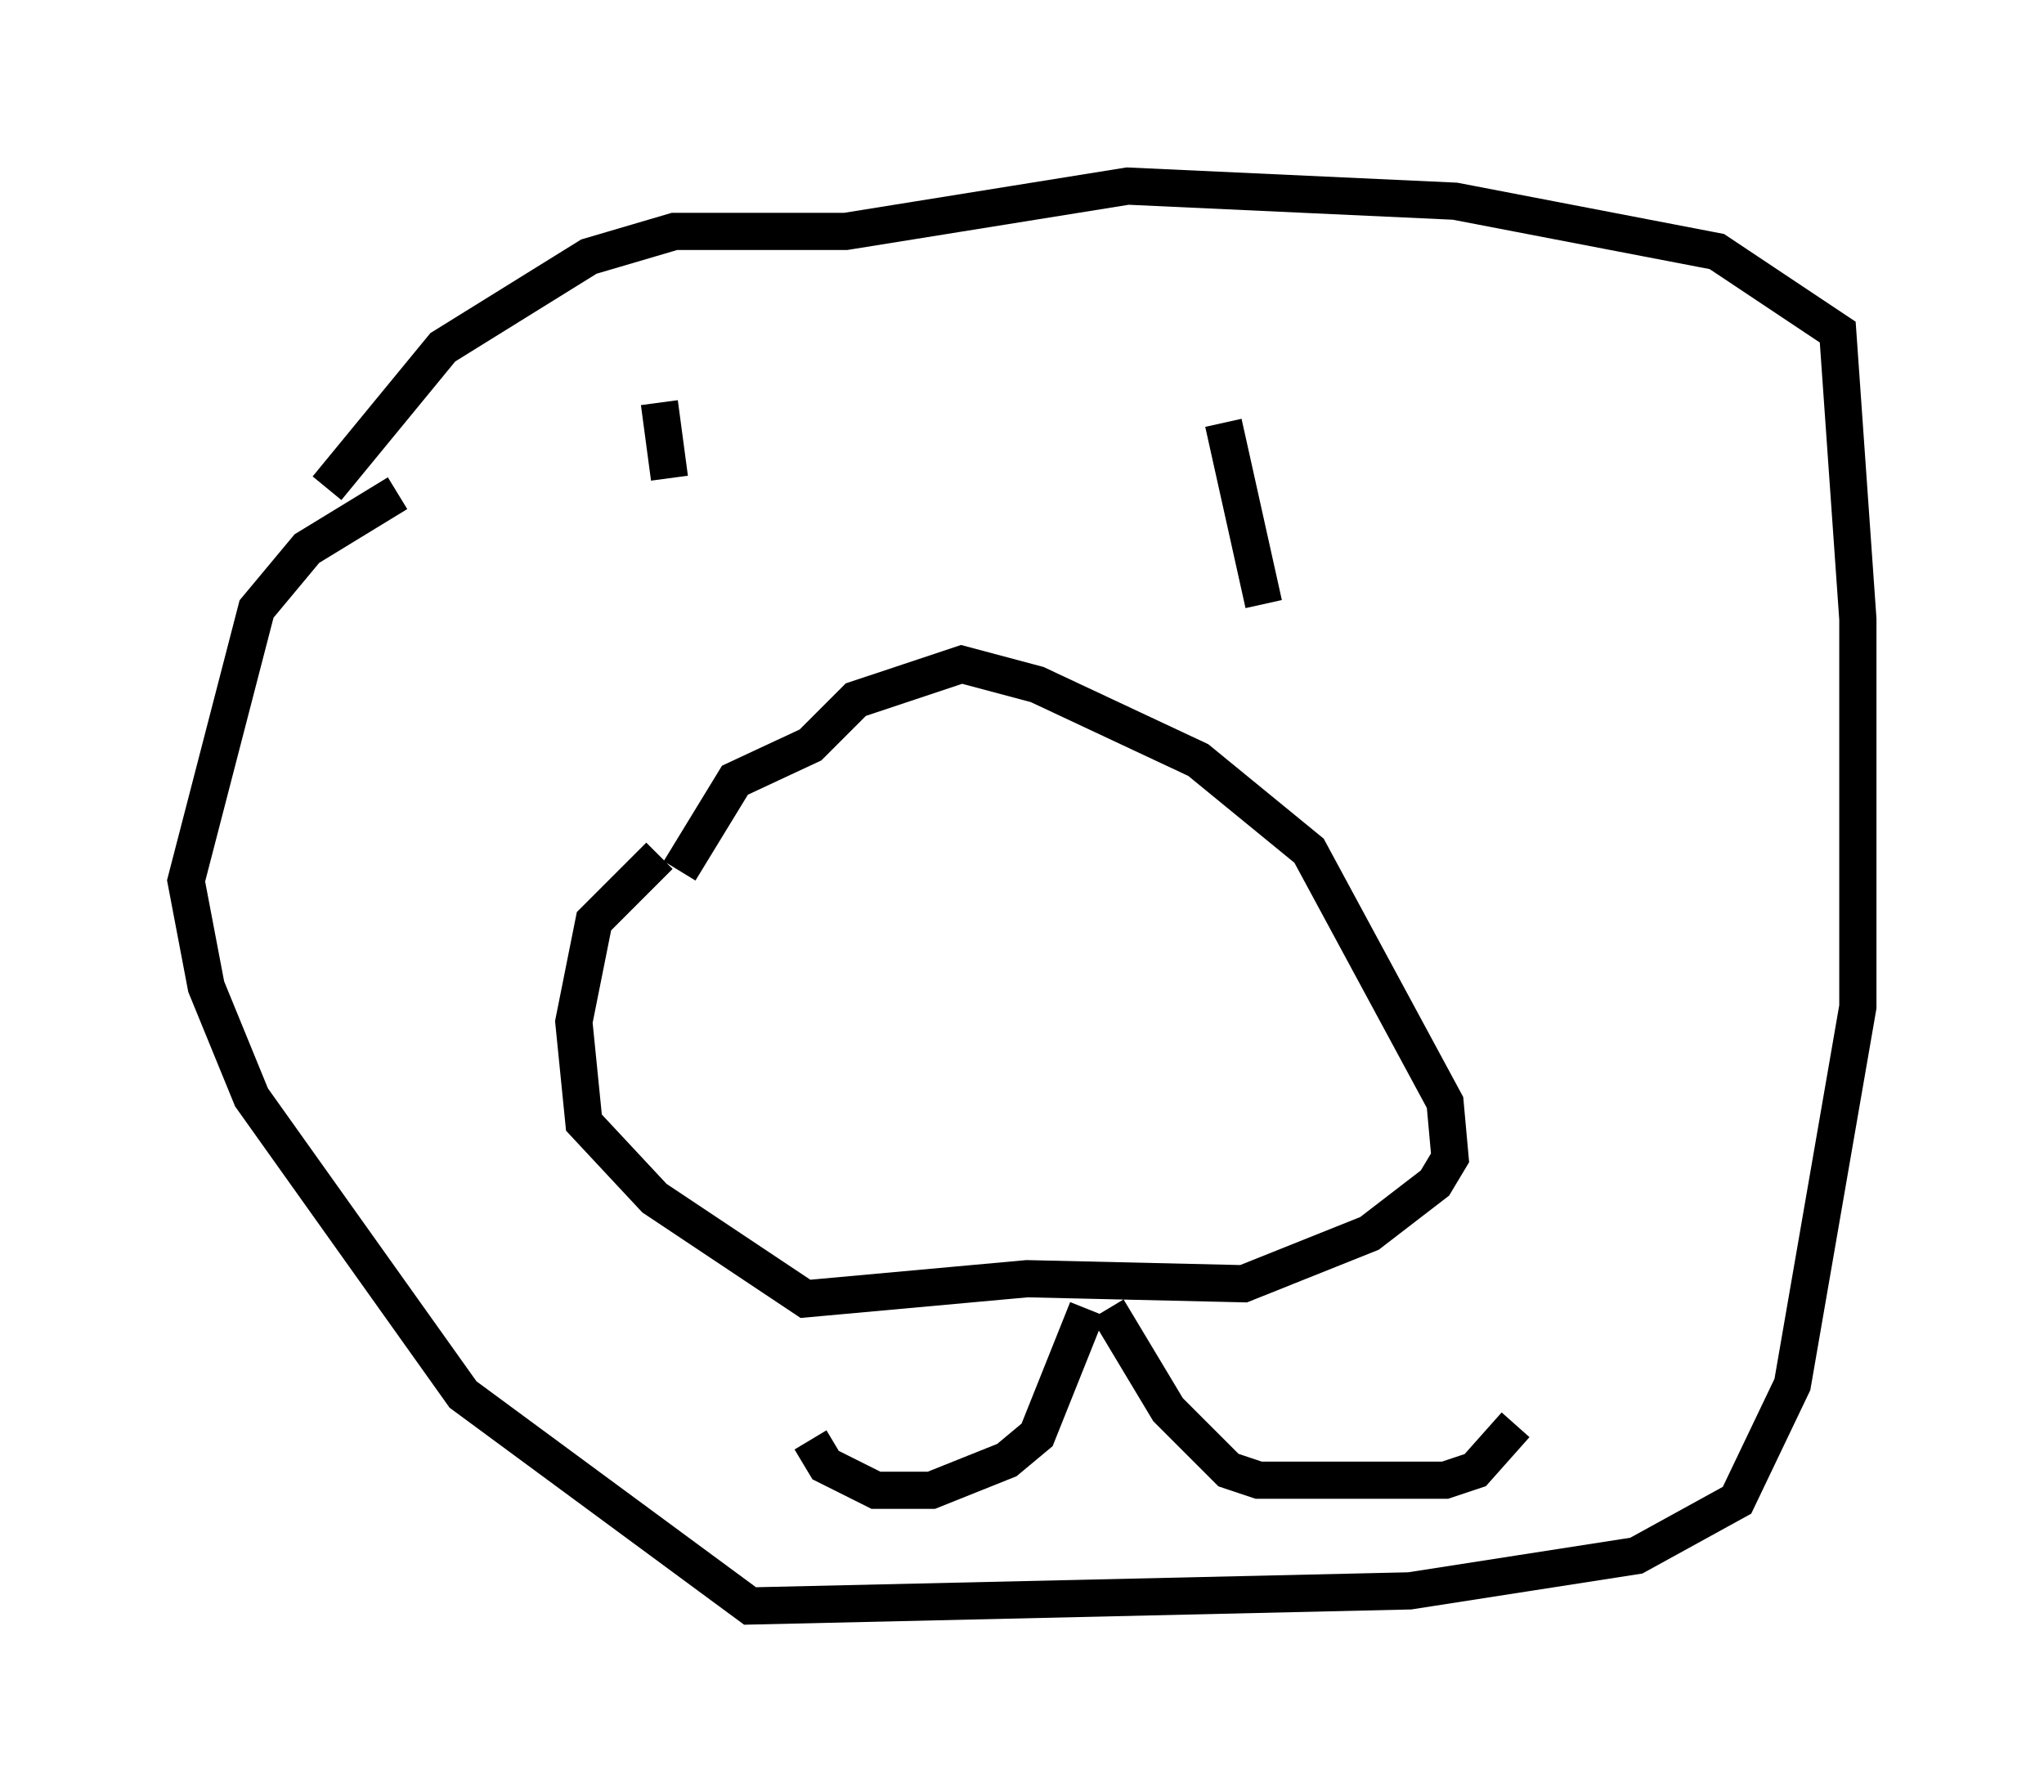 <?xml version="1.0" encoding="utf-8" ?>
<svg baseProfile="full" height="48.159" version="1.1" width="54.925" xmlns="http://www.w3.org/2000/svg" xmlns:ev="http://www.w3.org/2001/xml-events" xmlns:xlink="http://www.w3.org/1999/xlink"><defs /><rect fill="white" height="48.159" width="54.925" x="0" y="0" /><path d="M19.073, 22.321 m-1.353, 0.677 l-1.759, 1.759 -0.541, 2.706 l0.271, 2.706 1.894, 2.03 l4.059, 2.706 5.954, -0.541 l5.819, 0.135 3.383, -1.353 l1.759, -1.353 0.406, -0.677 l-0.135, -1.488 -3.654, -6.766 l-2.977, -2.436 -4.33, -2.03 l-2.03, -0.541 -2.842, 0.947 l-1.218, 1.218 -2.03, 0.947 l-1.488, 2.436 m-7.578, -10.149 l-2.436, 1.488 -1.353, 1.624 l-1.894, 7.307 0.541, 2.842 l1.218, 2.977 5.683, 7.984 l7.713, 5.683 17.726, -0.406 l6.089, -0.947 2.706, -1.488 l1.488, -3.112 1.759, -10.149 l0.0, -10.419 -0.541, -7.713 l-3.248, -2.165 -7.036, -1.353 l-8.796, -0.406 -7.578, 1.218 l-4.601, 0.0 -2.3, 0.677 l-3.924, 2.436 -3.112, 3.789 m8.931, -2.3 l0.271, 2.03 m14.885, -1.488 l1.083, 4.871 m-4.736, 18.944 l-1.353, 3.383 -0.812, 0.677 l-2.03, 0.812 -1.488, 0.0 l-1.353, -0.677 -0.406, -0.677 m7.984, -3.518 l1.624, 2.706 1.624, 1.624 l0.812, 0.271 5.007, 0.0 l0.812, -0.271 1.083, -1.218 " fill="none" stroke="black" stroke-width="1" /></svg>